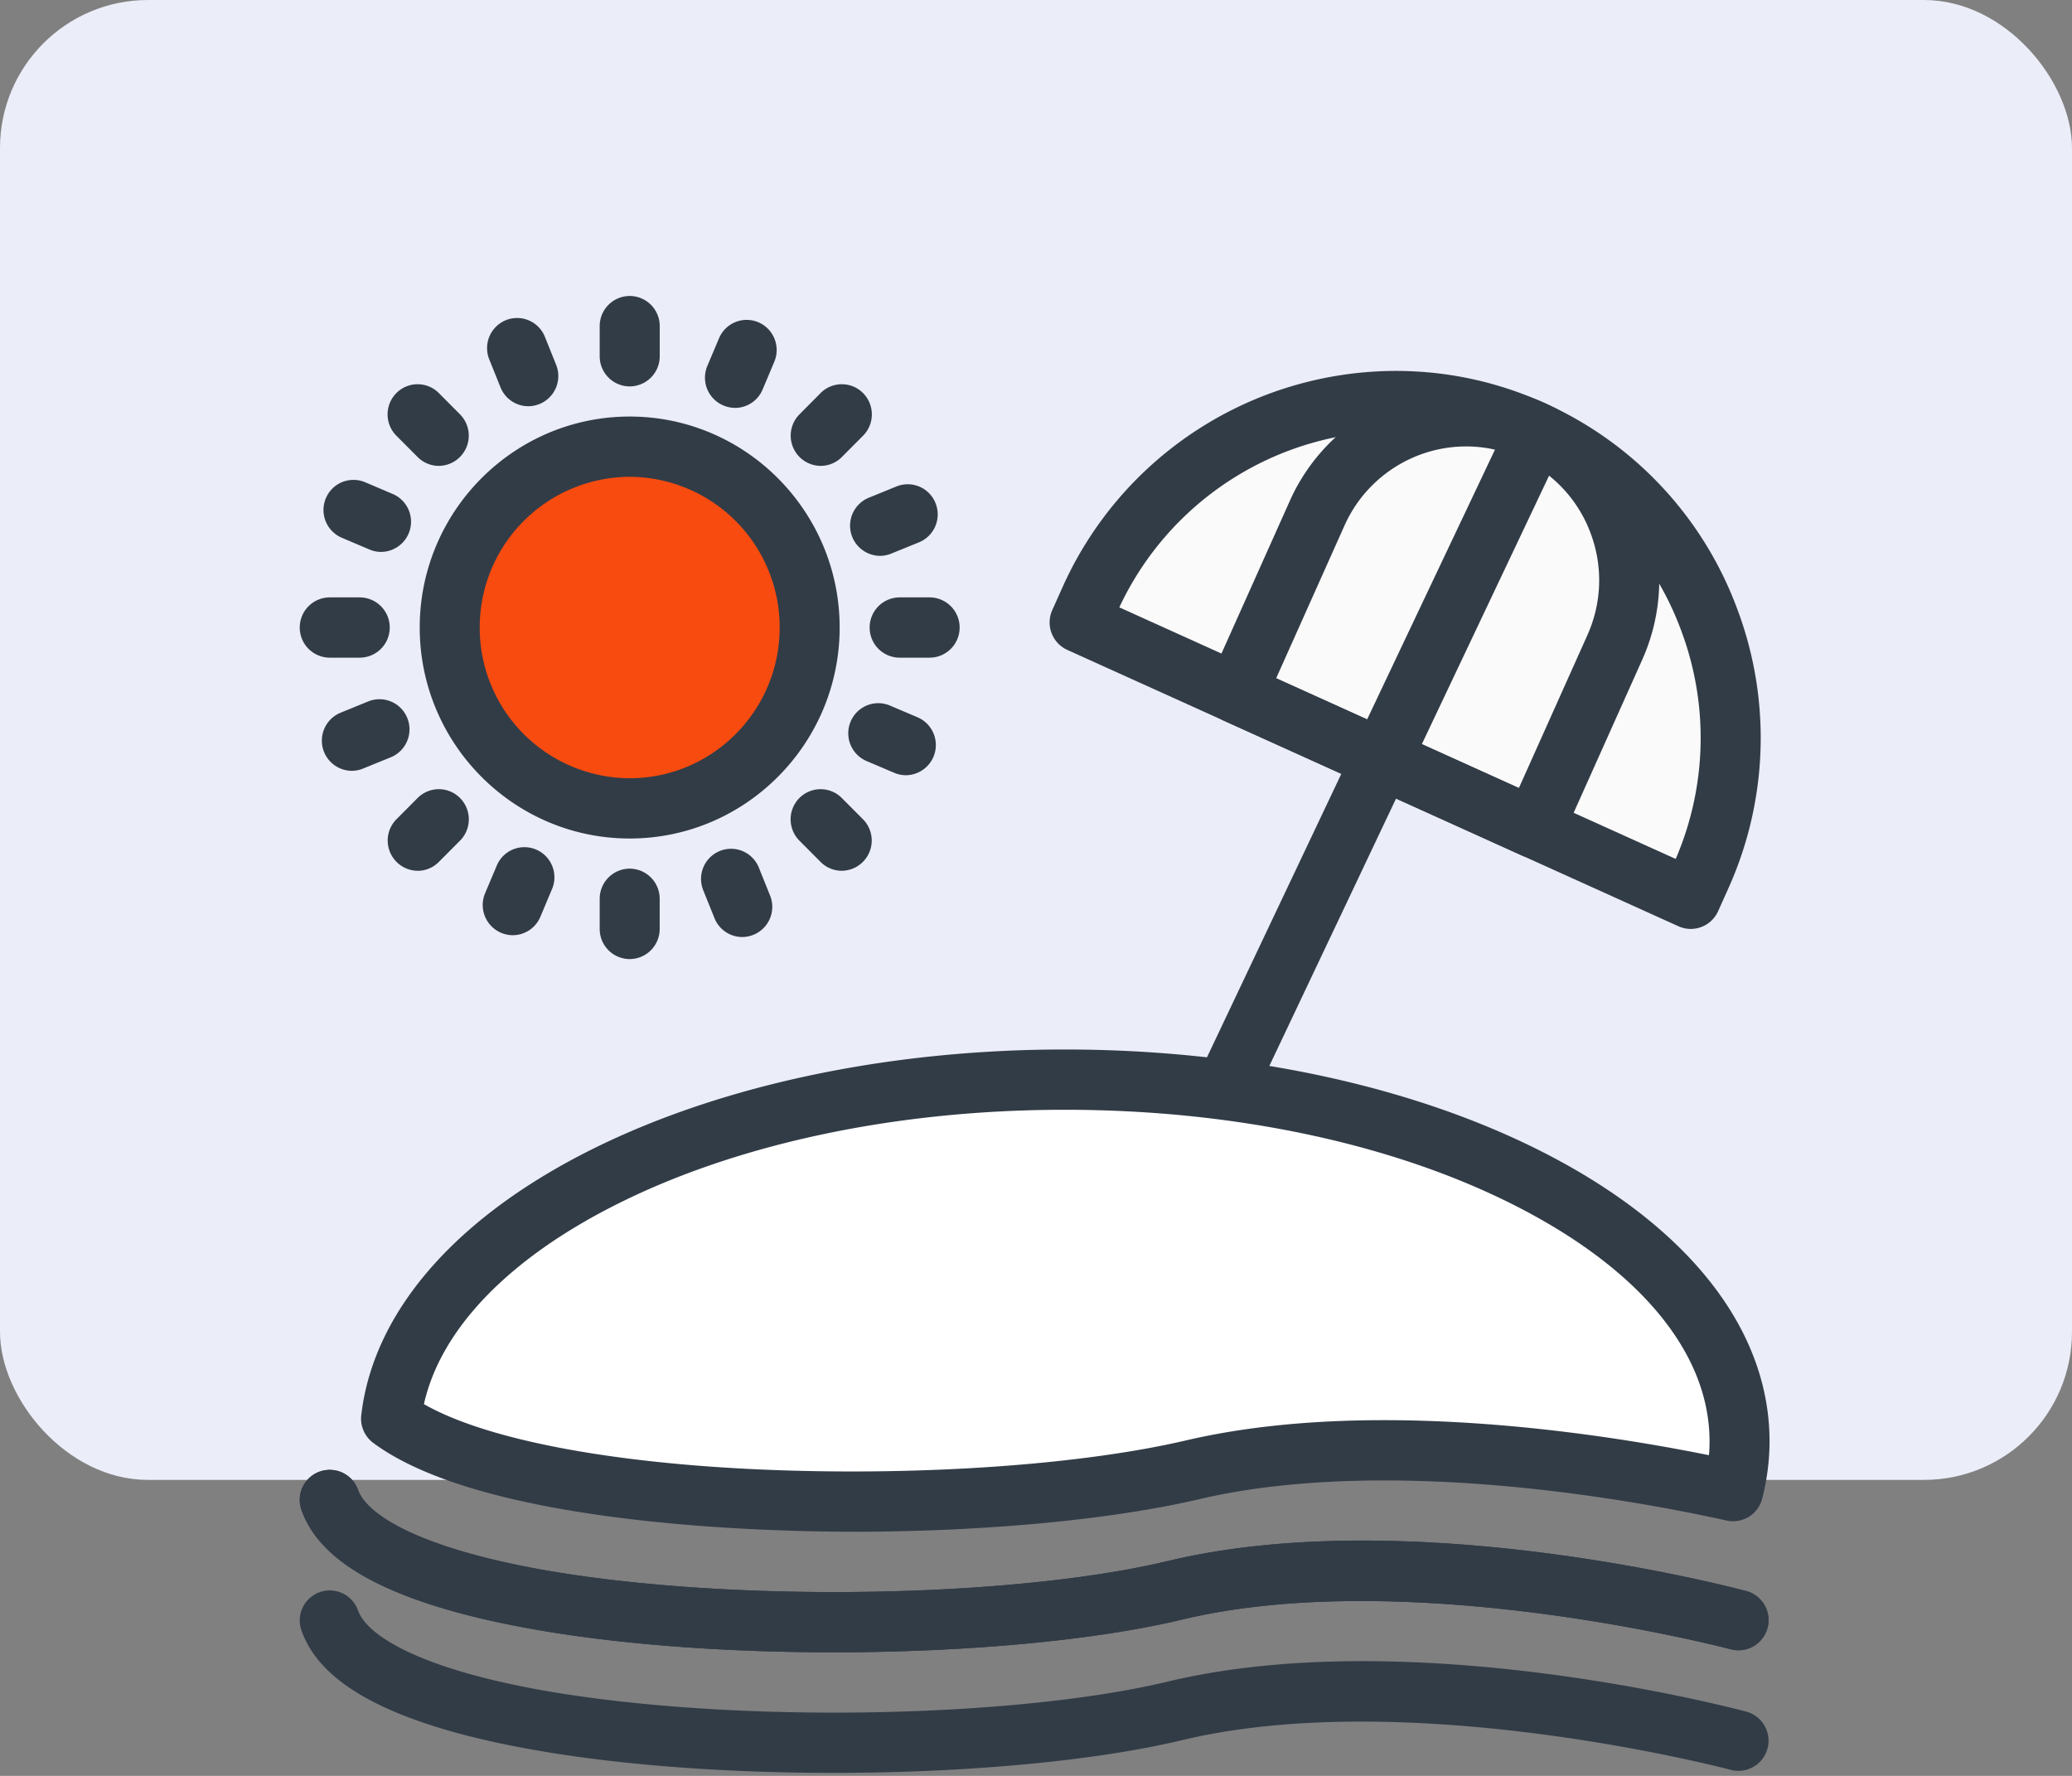 <svg xmlns="http://www.w3.org/2000/svg" width="42" height="36" viewBox="0 0 42 36">
    <rect x="0" y="0" width="42" height="36" fill="#808080" stroke="none"/>
    <g fill="none" fill-rule="evenodd">
        <rect width="42" height="30" fill="#EBEDF8" fill-rule="nonzero" rx="3"/>
        <path fill="#FAFAFA" fill-rule="nonzero" d="M22.02 12.477l12.453 5.625c.464-2.54.464-4.415 0-5.625-.465-1.21-1.599-2.43-3.402-3.665-2.694-.373-4.564-.373-5.61 0-1.044.374-2.192 1.596-3.441 3.665z"/>
        <path fill="#FFF" fill-rule="nonzero" d="M7.9 28.756c.327-1.625.935-2.79 1.824-3.495 3.503-2.78 9.704-4.185 15.058-3.238 7.391 1.307 10.918 4.052 10.58 8.236-2.849-1.115-7.074-1.14-12.673-.075-5.6 1.065-10.53.589-14.79-1.428z"/>
        <g transform="translate(6.015 6)">
            <path fill="#323C47" fill-rule="nonzero" d="M11.261 25.05c-1.71 0-7.46-.13-9.71-1.8a.612.612 0 0 1-.243-.563c.24-2.07 1.872-3.97 4.598-5.349 2.631-1.33 6.062-2.063 9.66-2.063 3.752 0 7.289.788 9.96 2.22 2.79 1.495 4.328 3.528 4.328 5.723 0 .386-.05.777-.149 1.162a.608.608 0 0 1-.719.444c-1.377-.304-4.111-.813-6.95-.813-1.403 0-2.659.127-3.732.378-1.798.42-4.365.662-7.043.662zm-8.683-2.586c1.48.847 4.734 1.365 8.682 1.365h.001c2.589 0 5.055-.23 6.767-.63 1.164-.272 2.512-.41 4.008-.41 2.572 0 5.051.4 6.59.71.008-.094.012-.188.012-.281 0-1.722-1.309-3.372-3.685-4.645-2.498-1.339-5.831-2.076-9.388-2.076-3.411 0-6.648.686-9.112 1.933-2.175 1.1-3.535 2.52-3.875 4.034z"/>
            <path fill="#323C47" d="M10.876 29.939c-1.056 0-2.121-.037-3.146-.113-1.926-.143-3.6-.42-4.841-.8-1.583-.485-2.497-1.13-2.793-1.973a.607.607 0 1 1 1.146-.408c.246.698 2.116 1.63 6.577 1.962 3.5.26 7.457.052 9.844-.52 4.945-1.182 11.465.542 11.74.616a.611.611 0 0 1-.314 1.18c-.064-.017-6.501-1.718-11.144-.607-1.789.428-4.402.663-7.069.663z"/>
            <path fill="#323C47" d="M10.876 27.495c-1.056 0-2.121-.037-3.146-.113-1.926-.143-3.6-.42-4.841-.8-1.583-.485-2.497-1.13-2.793-1.973a.607.607 0 1 1 1.146-.408c.246.698 2.116 1.63 6.577 1.962 3.5.26 7.457.052 9.844-.52 4.945-1.182 11.465.542 11.74.616a.611.611 0 0 1-.314 1.18c-.064-.017-6.501-1.718-11.144-.607-1.789.428-4.402.663-7.069.663z"/>
            <path fill="#323C47" d="M10.876 27.495c-1.056 0-2.121-.037-3.146-.113-1.926-.143-3.6-.42-4.841-.8-1.583-.485-2.497-1.13-2.793-1.973a.607.607 0 1 1 1.146-.408c.246.698 2.116 1.63 6.577 1.962 3.5.26 7.457.052 9.844-.52 4.945-1.182 11.465.542 11.74.616a.611.611 0 0 1-.314 1.18c-.064-.017-6.501-1.718-11.144-.607-1.789.428-4.402.663-7.069.663zM18.91 16.497a.612.612 0 0 1-.549-.874l6.08-12.83a.607.607 0 0 1 .81-.29c.304.145.432.51.288.815l-6.08 12.83a.608.608 0 0 1-.55.35z"/>
            <path fill="#323C47" fill-rule="nonzero" d="M28.258 12.831a.605.605 0 0 1-.25-.054L15.62 7.175a.612.612 0 0 1-.305-.808l.207-.462a7.414 7.414 0 0 1 6.752-4.386c1.05 0 2.07.22 3.033.657A7.373 7.373 0 0 1 29.19 6.32a7.421 7.421 0 0 1-.171 5.689l-.207.462a.61.61 0 0 1-.554.36zM16.674 6.312l11.278 5.1a6.2 6.2 0 0 0 .1-4.659 6.162 6.162 0 0 0-3.244-3.463 6.11 6.11 0 0 0-2.534-.55 6.196 6.196 0 0 0-5.6 3.572z"/>
            <path fill="#323C47" fill-rule="nonzero" d="M25.078 11.394a.604.604 0 0 1-.249-.054L18.8 8.613a.612.612 0 0 1-.305-.808l1.637-3.656a3.921 3.921 0 0 1 3.572-2.32 3.87 3.87 0 0 1 1.604.347 3.9 3.9 0 0 1 2.054 2.192c.37.982.339 2.05-.09 3.009l-1.638 3.656a.608.608 0 0 1-.555.36zm-5.225-3.645l4.92 2.226 1.389-3.1c.295-.66.318-1.397.062-2.074a2.688 2.688 0 0 0-1.416-1.511 2.665 2.665 0 0 0-1.105-.24c-1.06 0-2.028.628-2.463 1.6l-1.387 3.1z"/>
            <ellipse cx="6.756" cy="6.69" fill="#F84B0F" fill-rule="nonzero" rx="3.442" ry="3.452"/>
            <path fill="#323C47" fill-rule="nonzero" d="M6.75 10.998c-2.348 0-4.257-1.919-4.257-4.277s1.91-4.277 4.256-4.277c2.347 0 4.256 1.919 4.256 4.277s-1.909 4.277-4.256 4.277zm0-7.332a3.051 3.051 0 0 0-3.041 3.055 3.051 3.051 0 0 0 3.04 3.055c1.676 0 3.04-1.37 3.04-3.055a3.051 3.051 0 0 0-3.04-3.055z"/>
            <path fill="#323C47" d="M6.75 1.833a.61.61 0 0 1-.609-.611V.611A.61.61 0 0 1 6.75 0a.61.61 0 0 1 .608.611v.611a.61.61 0 0 1-.608.611zM10.619 3.444a.613.613 0 0 1-.43-1.043l.43-.433a.606.606 0 0 1 .86 0 .613.613 0 0 1 0 .865l-.43.432a.605.605 0 0 1-.43.179zM12.83 7.332h-.609a.61.61 0 0 1-.608-.611.61.61 0 0 1 .608-.611h.608a.61.61 0 0 1 .608.611.61.61 0 0 1-.608.611zM11.049 11.652a.605.605 0 0 1-.43-.179l-.43-.432a.613.613 0 0 1 0-.864.606.606 0 0 1 .86 0l.43.432a.613.613 0 0 1-.43 1.043zM6.75 13.442a.61.61 0 0 1-.609-.611v-.611a.61.61 0 0 1 .608-.611.61.61 0 0 1 .608.611v.611a.61.61 0 0 1-.608.611zM2.45 11.652a.613.613 0 0 1-.43-1.043l.43-.432a.606.606 0 0 1 .86 0 .613.613 0 0 1 0 .864l-.43.432a.605.605 0 0 1-.43.18zM1.277 7.332H.669a.61.61 0 0 1-.608-.611.61.61 0 0 1 .608-.611h.608a.61.61 0 0 1 .608.611.61.61 0 0 1-.608.611zM2.88 3.444a.605.605 0 0 1-.43-.18l-.43-.431a.613.613 0 0 1 0-.865.606.606 0 0 1 .86 0l.43.432a.613.613 0 0 1-.43 1.044zM8.883 2.268a.612.612 0 0 1-.56-.85L8.56.857a.607.607 0 0 1 .797-.324c.31.132.454.49.323.801l-.237.563a.608.608 0 0 1-.56.372zM11.821 5.268a.612.612 0 0 1-.228-1.177l.564-.23a.607.607 0 0 1 .791.337.612.612 0 0 1-.335.796l-.564.229a.603.603 0 0 1-.228.045zM12.348 9.715a.603.603 0 0 1-.237-.049l-.56-.238a.612.612 0 0 1-.323-.801.607.607 0 0 1 .797-.324l.56.238a.612.612 0 0 1-.237 1.174zM9.032 12.995a.608.608 0 0 1-.564-.382l-.228-.566a.612.612 0 0 1 .335-.796.607.607 0 0 1 .792.337l.228.567a.612.612 0 0 1-.563.84zM4.378 12.958a.612.612 0 0 1-.56-.85l.237-.562a.607.607 0 0 1 .797-.324c.31.132.454.49.323.8l-.237.564a.608.608 0 0 1-.56.372zM1.114 9.626a.612.612 0 0 1-.228-1.177l.563-.23a.607.607 0 0 1 .792.337.612.612 0 0 1-.336.796l-.563.229a.603.603 0 0 1-.228.045zM1.71 5.188a.603.603 0 0 1-.237-.049l-.56-.238a.612.612 0 0 1-.323-.8.607.607 0 0 1 .797-.325l.56.238a.612.612 0 0 1-.237 1.174zM4.695 2.235a.608.608 0 0 1-.564-.382l-.228-.566a.612.612 0 0 1 .335-.796.607.607 0 0 1 .792.337l.228.567a.612.612 0 0 1-.563.84z"/>
        </g>
    </g>
</svg>
